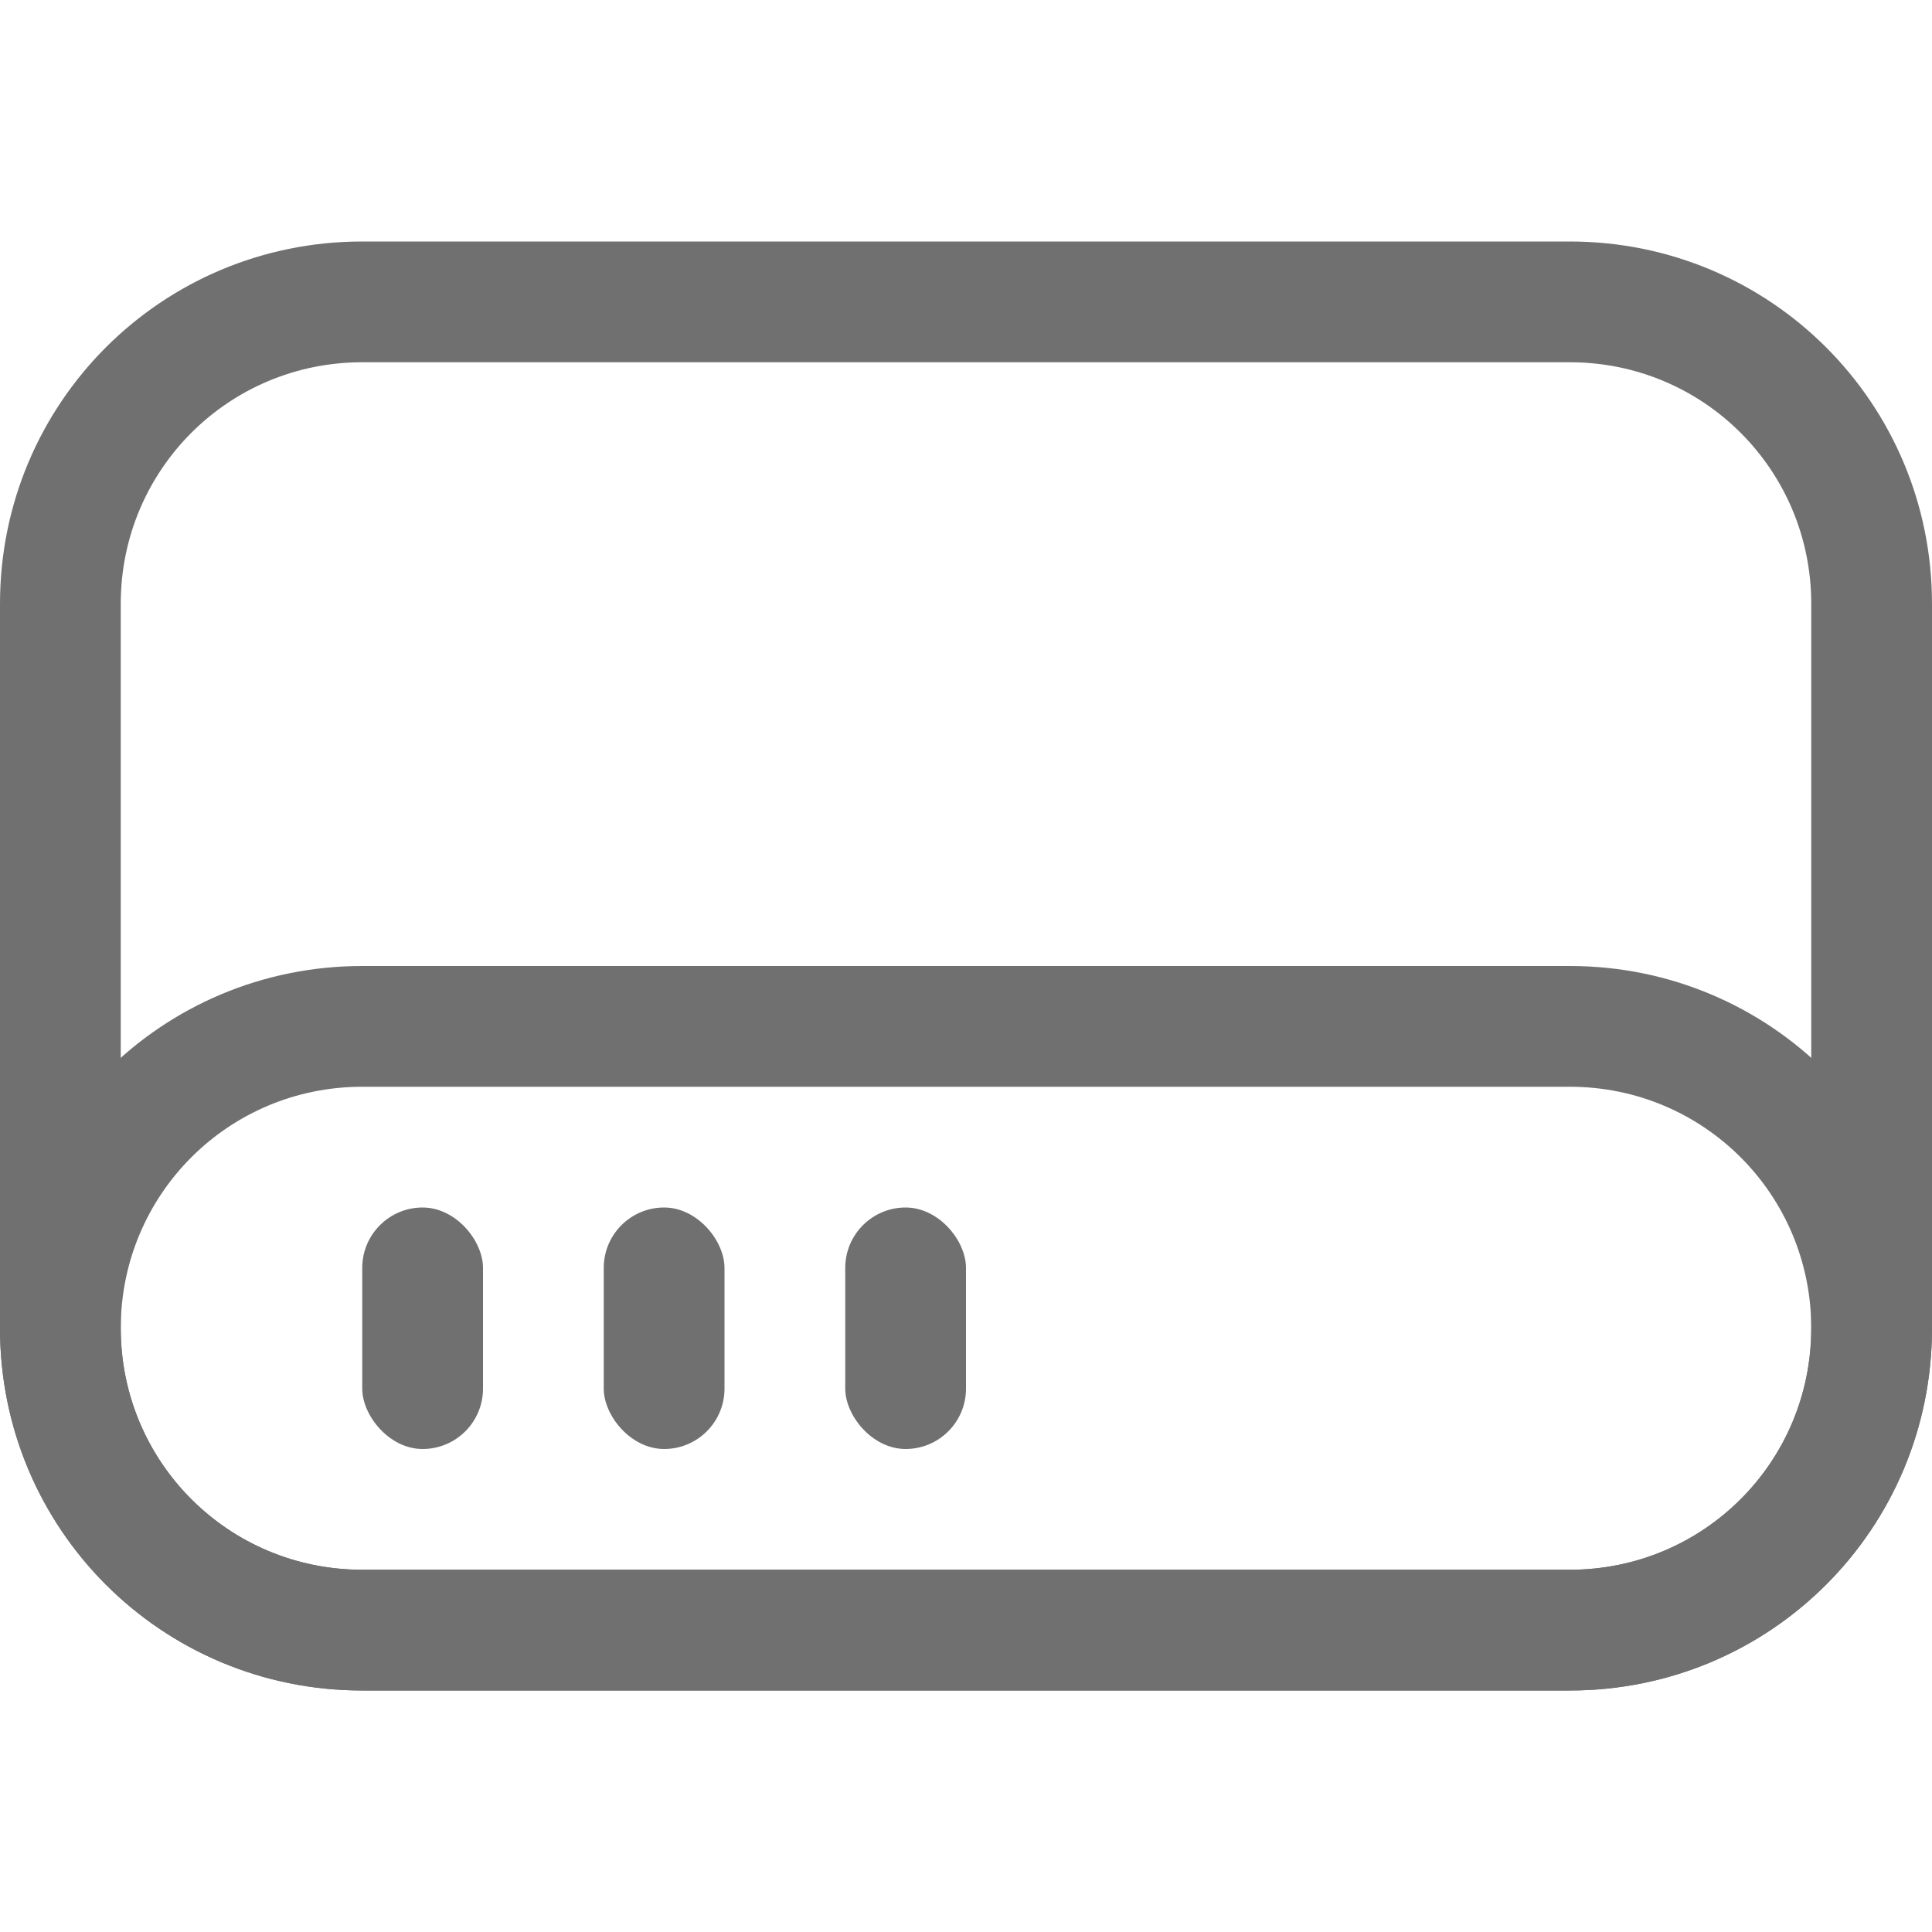 <svg width="16" height="16" version="1.1" viewBox="0 0 16 16" xmlns="http://www.w3.org/2000/svg">
 <path d="m3 2c-1.662 0-3 1.338-3 3v6c0 1.662 1.338 3 3 3h10c1.662 0 3-1.338 3-3v-6c0-1.662-1.338-3-3-3h-10zm0 1h10c1.108 0 2 0.892 2 2v6c0 1.108-0.892 2-2 2h-10c-1.108 0-2-0.892-2-2v-6c0-1.108 0.892-2 2-2z" fill="#707070" fill-rule="evenodd" stop-color="#000000" stroke-linecap="round" stroke-linejoin="round" stroke-width="2" style="paint-order:stroke fill markers"/>
 <path d="m3 8c-1.662 0-3 1.338-3 3 0 1.662 1.338 3 3 3h10c1.662 0 3-1.338 3-3 0-1.662-1.338-3-3-3h-10zm0 1h10c1.108 0 2 0.892 2 2 0 1.108-0.892 2-2 2h-10c-1.108 0-2-0.892-2-2 0-1.108 0.892-2 2-2z" fill="#707070" fill-rule="evenodd" stop-color="#000000" stroke-linecap="round" stroke-linejoin="round" stroke-width="2" style="paint-order:stroke fill markers"/>
 <rect x="3" y="10" width="1" height="2" rx=".5" ry=".5" fill="#707070" fill-rule="evenodd" stop-color="#000000" stroke-linecap="round" stroke-linejoin="round" stroke-width="2" style="paint-order:stroke fill markers"/>
 <rect x="5" y="10" width="1" height="2" rx=".5" ry=".5" fill="#707070" fill-rule="evenodd" stop-color="#000000" stroke-linecap="round" stroke-linejoin="round" stroke-width="2" style="paint-order:stroke fill markers"/>
 <rect x="7" y="10" width="1" height="2" rx=".5" ry=".5" fill="#707070" fill-rule="evenodd" stop-color="#000000" stroke-linecap="round" stroke-linejoin="round" stroke-width="2" style="paint-order:stroke fill markers"/>
</svg>
